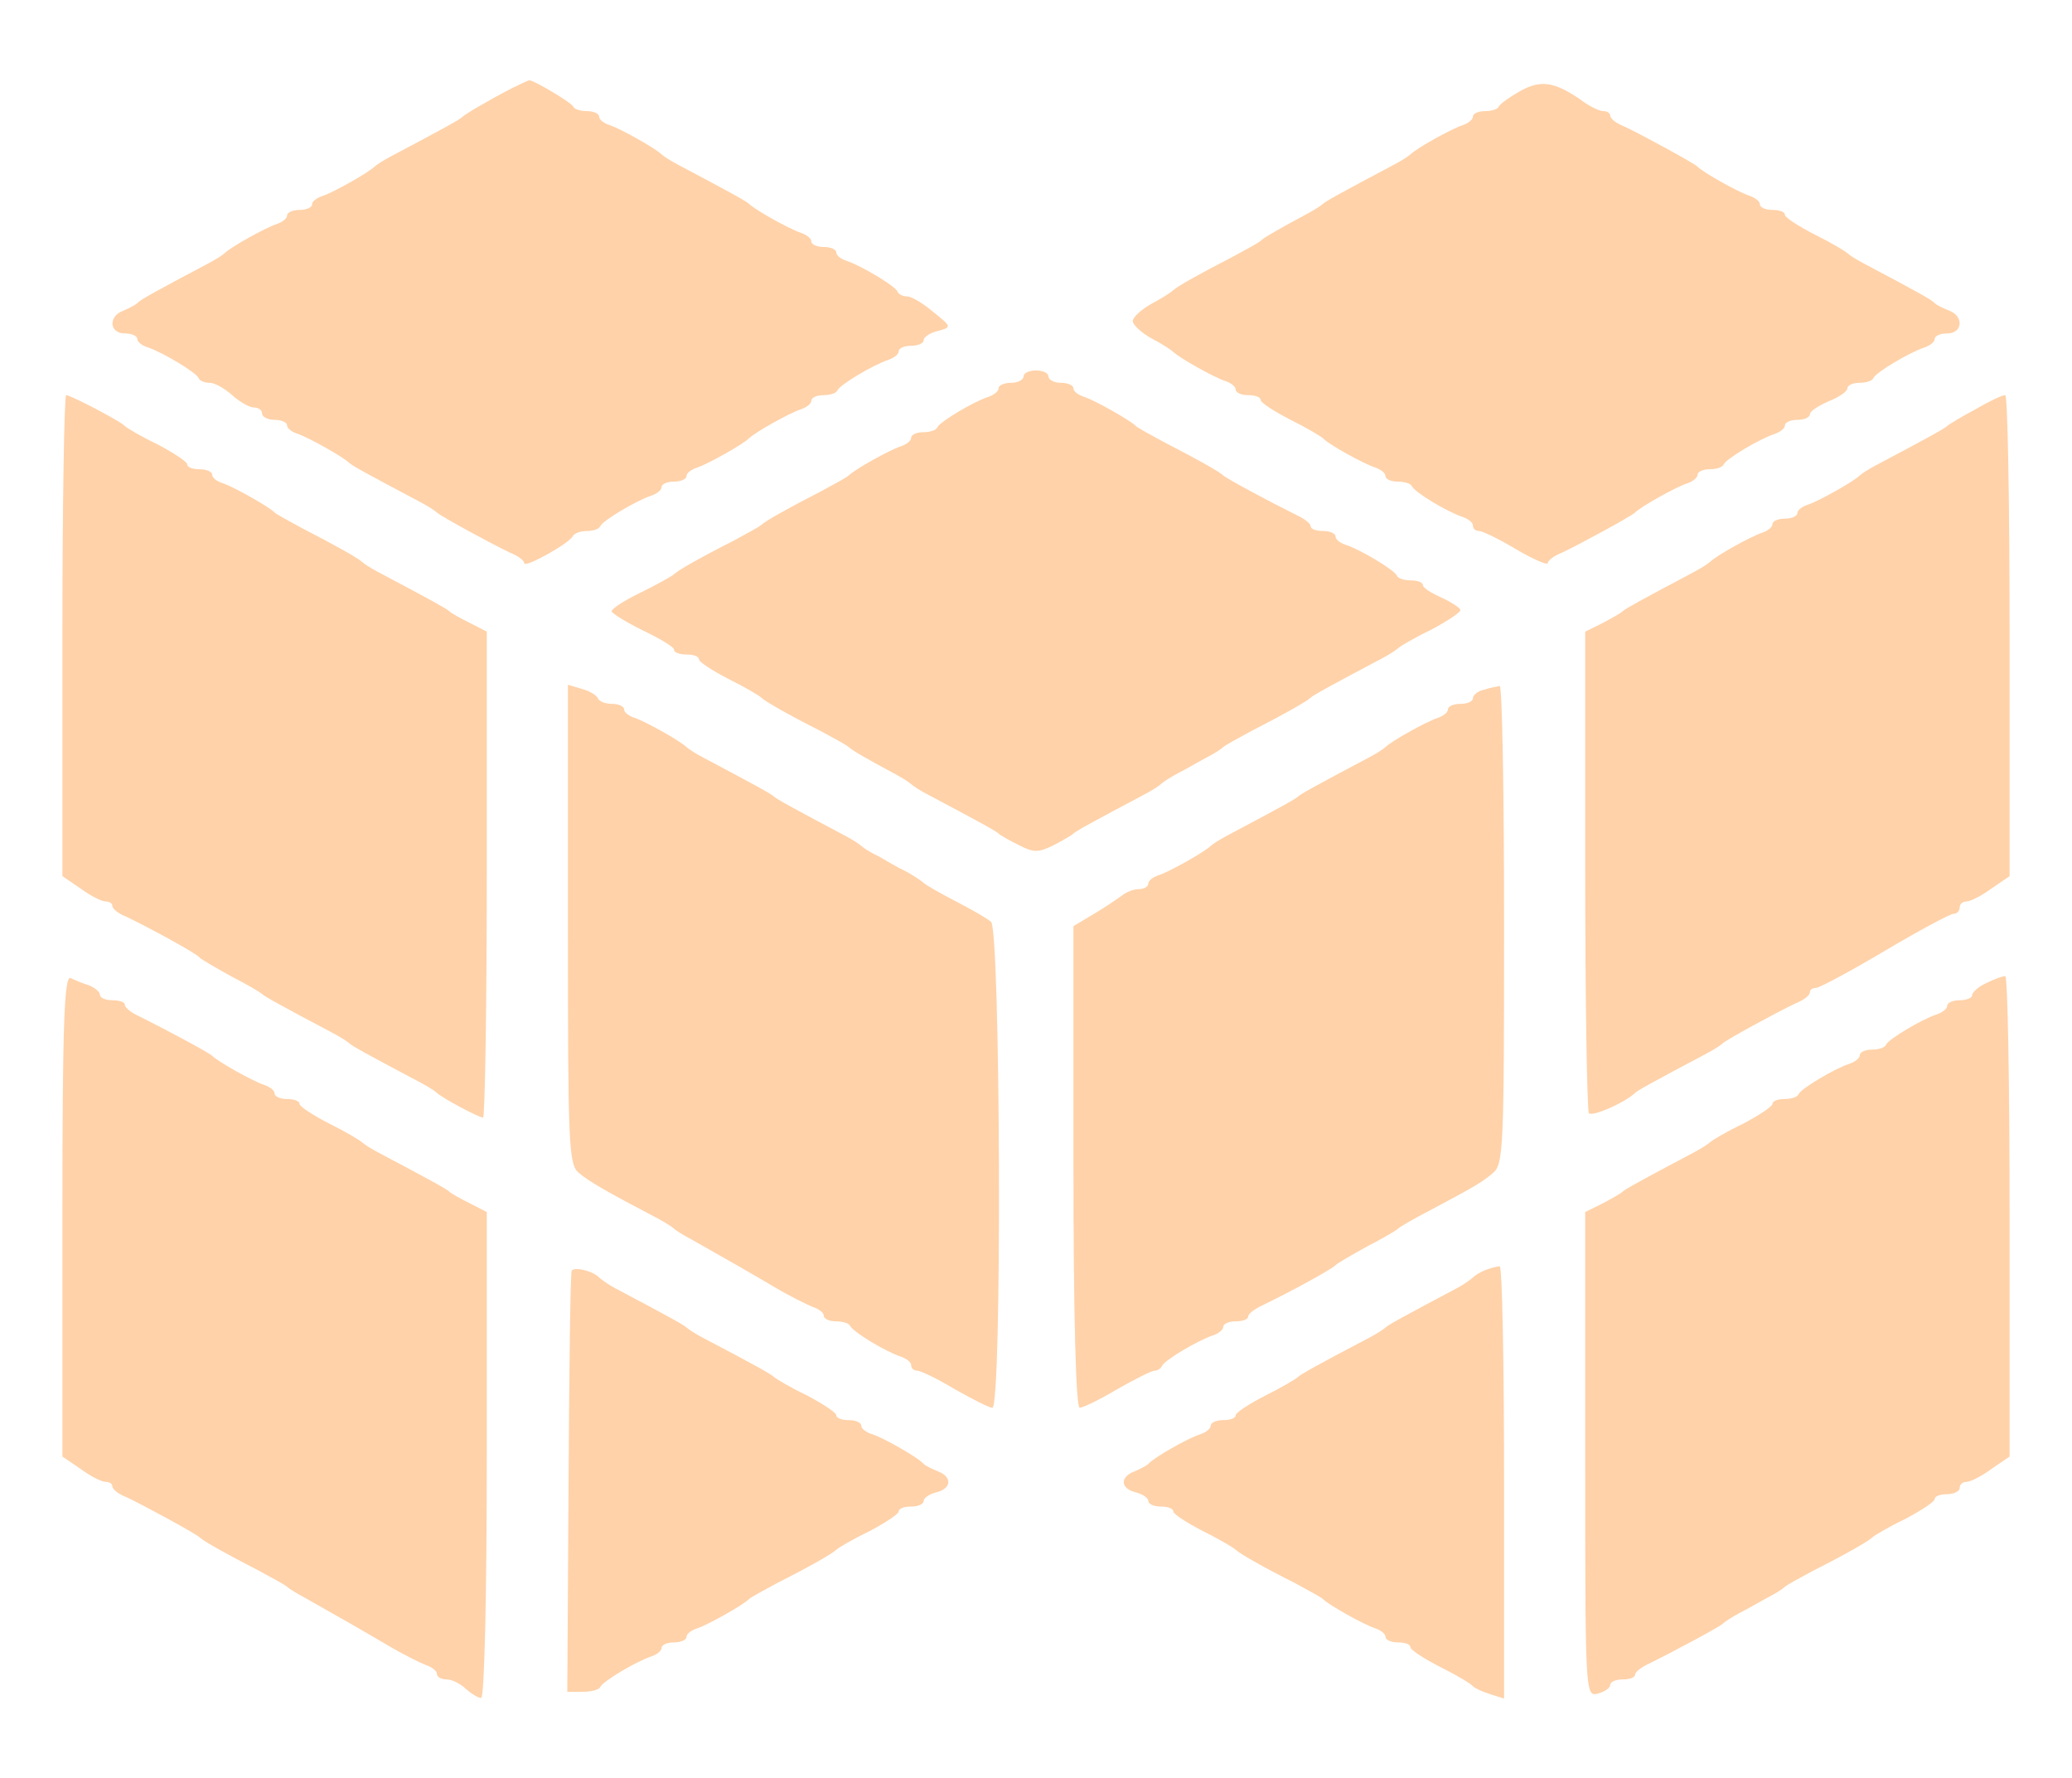 <svg width="296" height="254" viewBox="0 0 296 254" fill="none" xmlns="http://www.w3.org/2000/svg">
<path d="M73.109 12.612C69.542 14.464 66.422 16.316 65.976 16.757C65.619 17.11 63.39 18.344 55.723 22.401C54.742 22.931 53.761 23.548 53.494 23.812C52.602 24.694 47.699 27.428 46.183 27.958C45.292 28.222 44.578 28.751 44.578 29.192C44.578 29.633 43.776 29.986 42.795 29.986C41.815 29.986 41.012 30.339 41.012 30.78C41.012 31.221 40.299 31.75 39.496 32.015C37.892 32.544 32.988 35.278 32.096 36.16C31.829 36.424 30.848 37.042 29.867 37.571C22.022 41.716 19.971 42.862 19.614 43.303C19.347 43.568 18.456 44.009 17.653 44.362C15.424 45.156 15.602 47.625 17.831 47.625C18.812 47.625 19.614 47.978 19.614 48.419C19.614 48.86 20.328 49.389 21.219 49.654C23.27 50.359 27.995 53.181 28.352 53.975C28.53 54.416 29.243 54.681 29.957 54.681C30.67 54.681 32.096 55.474 33.166 56.444C34.236 57.415 35.663 58.208 36.287 58.208C36.911 58.208 37.446 58.561 37.446 59.09C37.446 59.531 38.248 59.972 39.229 59.972C40.21 59.972 41.012 60.325 41.012 60.766C41.012 61.207 41.725 61.736 42.617 62.001C44.133 62.53 49.036 65.264 49.928 66.146C50.284 66.499 52.513 67.733 60.181 71.79C61.161 72.319 62.142 72.937 62.41 73.201C62.945 73.731 70.077 77.611 72.841 78.934C74 79.375 74.892 80.081 74.892 80.433C74.892 81.227 81.489 77.523 81.846 76.553C82.024 76.2 82.916 75.847 83.807 75.847C84.699 75.847 85.59 75.583 85.769 75.142C86.125 74.348 90.851 71.526 92.99 70.82C93.793 70.556 94.506 70.026 94.506 69.585C94.506 69.144 95.308 68.792 96.289 68.792C97.27 68.792 98.072 68.439 98.072 67.998C98.072 67.557 98.786 67.028 99.677 66.763C101.193 66.234 106.096 63.5 106.988 62.618C107.88 61.736 112.783 59.002 114.388 58.473C115.19 58.208 115.904 57.679 115.904 57.238C115.904 56.797 116.706 56.444 117.598 56.444C118.578 56.444 119.47 56.18 119.648 55.739C120.005 54.945 124.73 52.123 126.87 51.417C127.672 51.153 128.386 50.624 128.386 50.183C128.386 49.742 129.188 49.389 130.169 49.389C131.149 49.389 131.952 49.036 131.952 48.595C131.952 48.154 132.843 47.537 134.002 47.272C135.964 46.743 135.964 46.655 133.289 44.538C131.863 43.303 130.169 42.333 129.545 42.333C129.01 42.333 128.386 42.069 128.207 41.628C127.851 40.834 123.125 38.012 121.075 37.306C120.183 37.042 119.47 36.513 119.47 36.072C119.47 35.631 118.668 35.278 117.687 35.278C116.706 35.278 115.904 34.925 115.904 34.484C115.904 34.043 115.19 33.514 114.388 33.249C112.783 32.72 107.88 29.986 106.988 29.104C106.631 28.751 104.402 27.517 96.735 23.46C95.754 22.931 94.773 22.313 94.506 22.049C93.615 21.167 88.711 18.433 87.195 17.904C86.304 17.639 85.59 17.11 85.59 16.669C85.59 16.228 84.788 15.875 83.896 15.875C82.916 15.875 82.024 15.61 81.846 15.169C81.578 14.64 76.318 11.465 75.605 11.465C75.516 11.465 74.357 11.994 73.109 12.612Z" fill="#FFD2A9"/>
<path d="M217.096 13.053C215.67 13.847 214.333 14.817 214.154 15.169C213.976 15.61 213.084 15.875 212.104 15.875C211.212 15.875 210.41 16.228 210.41 16.669C210.41 17.11 209.696 17.639 208.894 17.904C207.289 18.433 202.386 21.167 201.494 22.049C201.227 22.313 200.246 22.931 199.265 23.46C191.598 27.517 189.369 28.751 189.012 29.104C188.745 29.369 187.764 29.986 186.783 30.515C182.504 32.808 180.542 33.955 180.096 34.396C179.829 34.66 178.046 35.631 176.084 36.689C171.448 39.07 168.149 40.922 167.615 41.451C167.347 41.716 166.01 42.598 164.494 43.392C163.068 44.185 161.819 45.332 161.819 45.861C161.819 46.39 163.068 47.537 164.494 48.331C166.01 49.124 167.347 50.006 167.615 50.271C168.506 51.153 173.41 53.887 175.015 54.416C175.817 54.681 176.53 55.21 176.53 55.651C176.53 56.092 177.333 56.444 178.313 56.444C179.294 56.444 180.096 56.709 180.096 57.15C180.096 57.503 181.969 58.737 184.376 59.972C186.694 61.119 188.745 62.353 189.012 62.618C189.815 63.5 194.807 66.234 196.412 66.763C197.215 67.028 197.928 67.557 197.928 67.998C197.928 68.439 198.73 68.792 199.622 68.792C200.602 68.792 201.494 69.056 201.672 69.409C202.029 70.291 206.754 73.113 208.894 73.819C209.696 74.083 210.41 74.612 210.41 75.053C210.41 75.494 210.766 75.847 211.301 75.847C211.747 75.847 214.154 76.994 216.651 78.493C219.058 79.904 221.108 80.786 221.108 80.433C221.108 80.081 222 79.375 223.159 78.934C225.923 77.611 233.055 73.731 233.59 73.201C234.482 72.319 239.386 69.585 240.99 69.056C241.793 68.792 242.506 68.263 242.506 67.822C242.506 67.381 243.309 67.028 244.2 67.028C245.181 67.028 246.072 66.763 246.251 66.322C246.607 65.528 251.333 62.706 253.472 62.001C254.275 61.736 254.988 61.207 254.988 60.766C254.988 60.325 255.79 59.972 256.771 59.972C257.752 59.972 258.554 59.619 258.554 59.178C258.554 58.737 259.802 57.944 261.229 57.326C262.745 56.709 263.904 55.915 263.904 55.474C263.904 55.033 264.706 54.681 265.598 54.681C266.578 54.681 267.47 54.416 267.648 53.975C268.005 53.181 272.73 50.359 274.87 49.654C275.672 49.389 276.386 48.86 276.386 48.419C276.386 47.978 277.188 47.625 278.169 47.625C280.398 47.625 280.576 45.156 278.436 44.362C277.545 44.009 276.653 43.568 276.386 43.303C276.029 42.862 273.978 41.716 266.133 37.571C265.152 37.042 264.171 36.424 263.904 36.16C263.636 35.895 261.586 34.66 259.268 33.514C256.86 32.279 254.988 31.044 254.988 30.692C254.988 30.251 254.186 29.986 253.205 29.986C252.224 29.986 251.422 29.633 251.422 29.192C251.422 28.751 250.709 28.222 249.906 27.958C248.301 27.428 243.398 24.694 242.506 23.812C241.971 23.283 234.839 19.403 232.075 18.08C230.916 17.639 230.024 16.933 230.024 16.492C230.024 16.14 229.578 15.875 229.043 15.875C228.508 15.875 226.993 15.169 225.745 14.199C222 11.642 220.039 11.377 217.096 13.053Z" fill="#FFD2A9"/>
<path d="M146.217 53.799C146.217 54.24 145.414 54.681 144.434 54.681C143.453 54.681 142.651 55.033 142.651 55.474C142.651 55.915 141.937 56.444 141.135 56.709C138.995 57.415 134.27 60.237 133.913 61.031C133.735 61.471 132.843 61.736 131.863 61.736C130.971 61.736 130.169 62.089 130.169 62.53C130.169 62.971 129.455 63.5 128.653 63.765C127.048 64.294 122.145 67.028 121.253 67.91C120.986 68.174 119.202 69.144 117.241 70.203C112.605 72.584 109.306 74.436 108.771 74.965C108.504 75.23 106.721 76.2 104.759 77.258C100.034 79.64 96.824 81.492 96.289 82.021C96.022 82.285 93.971 83.432 91.653 84.579C89.246 85.725 87.374 86.96 87.374 87.312C87.374 87.577 89.335 88.812 91.831 90.046C94.239 91.193 96.289 92.428 96.289 92.781C96.289 93.222 97.092 93.486 98.072 93.486C99.053 93.486 99.856 93.751 99.856 94.192C99.856 94.544 101.728 95.779 104.135 97.014C106.453 98.16 108.504 99.395 108.771 99.66C109.306 100.189 112.516 102.041 117.241 104.422C119.202 105.481 120.986 106.451 121.253 106.715C121.699 107.156 123.66 108.303 127.94 110.596C128.921 111.125 129.901 111.742 130.169 112.007C130.436 112.272 131.417 112.889 132.398 113.418C140.065 117.475 142.294 118.71 142.651 119.062C142.918 119.327 144.166 120.033 145.593 120.738C147.643 121.797 148.357 121.797 150.496 120.738C151.834 120.033 153.082 119.327 153.349 119.062C153.706 118.71 155.935 117.475 163.602 113.418C164.583 112.889 165.564 112.272 165.831 112.007C166.099 111.742 167.169 111.037 168.328 110.419C169.398 109.89 171.181 108.832 172.34 108.215C173.41 107.685 174.48 106.98 174.747 106.715C175.014 106.451 176.798 105.481 178.759 104.422C183.395 102.041 186.694 100.189 187.229 99.66C187.586 99.307 189.814 98.072 197.482 94.015C198.463 93.486 199.443 92.869 199.711 92.604C199.978 92.34 202.029 91.105 204.436 89.958C206.754 88.724 208.627 87.489 208.627 87.136C208.627 86.871 207.467 86.078 205.952 85.372C204.525 84.755 203.277 83.961 203.277 83.608C203.277 83.167 202.475 82.903 201.583 82.903C200.602 82.903 199.711 82.638 199.533 82.197C199.176 81.403 194.451 78.581 192.4 77.876C191.508 77.611 190.795 77.082 190.795 76.641C190.795 76.2 189.993 75.847 189.012 75.847C188.031 75.847 187.229 75.583 187.229 75.142C187.229 74.789 186.337 74.083 185.178 73.554C181.434 71.702 175.193 68.351 174.747 67.91C174.212 67.381 170.913 65.528 166.277 63.147C164.316 62.089 162.533 61.119 162.265 60.854C161.374 59.972 156.47 57.238 154.954 56.709C154.063 56.444 153.349 55.915 153.349 55.474C153.349 55.033 152.547 54.681 151.566 54.681C150.586 54.681 149.783 54.24 149.783 53.799C149.783 53.269 148.981 52.917 148 52.917C147.019 52.917 146.217 53.269 146.217 53.799Z" fill="#FFD2A9"/>
<path d="M8.916 90.752V125.148L11.501 126.912C12.928 127.97 14.533 128.764 15.068 128.764C15.602 128.764 16.048 129.028 16.048 129.381C16.048 129.822 16.94 130.528 18.099 130.969C21.219 132.468 28.084 136.172 28.53 136.79C28.798 137.054 30.759 138.201 32.988 139.435C35.217 140.582 37.178 141.728 37.446 141.993C37.803 142.346 40.031 143.581 47.699 147.638C48.68 148.167 49.66 148.784 49.928 149.049C50.284 149.401 52.513 150.636 60.181 154.693C61.161 155.222 62.142 155.84 62.41 156.104C63.123 156.81 68.383 159.632 69.007 159.632C69.275 159.632 69.542 144.022 69.542 124.972V90.223L67.135 88.988C65.709 88.283 64.46 87.577 64.193 87.312C63.836 86.96 61.607 85.725 53.94 81.668C52.959 81.139 51.978 80.522 51.711 80.257C51.176 79.728 47.877 77.876 43.241 75.495C41.28 74.436 39.496 73.466 39.229 73.201C38.337 72.32 33.434 69.585 31.918 69.056C31.027 68.792 30.313 68.263 30.313 67.822C30.313 67.381 29.511 67.028 28.53 67.028C27.549 67.028 26.747 66.763 26.747 66.322C26.747 65.969 24.875 64.735 22.557 63.5C20.149 62.353 18.099 61.119 17.831 60.854C17.207 60.149 10.075 56.444 9.451 56.444C9.183 56.444 8.916 71.879 8.916 90.752Z" fill="#FFD2A9"/>
<path d="M282.181 58.473C280.219 59.531 278.436 60.59 278.169 60.854C277.812 61.207 275.583 62.442 267.916 66.499C266.935 67.028 265.954 67.645 265.687 67.91C264.795 68.792 259.892 71.526 258.376 72.055C257.485 72.319 256.771 72.849 256.771 73.29C256.771 73.731 255.969 74.083 254.988 74.083C254.007 74.083 253.205 74.436 253.205 74.877C253.205 75.318 252.492 75.847 251.689 76.112C250.085 76.641 245.181 79.375 244.289 80.257C244.022 80.522 243.041 81.139 242.06 81.668C234.393 85.725 232.164 86.96 231.807 87.312C231.54 87.577 230.292 88.283 228.954 88.988L226.458 90.223V124.354C226.458 143.14 226.725 158.75 226.993 159.015C227.528 159.544 232.253 157.427 233.591 156.104C233.947 155.751 236.176 154.517 243.844 150.46C244.824 149.931 245.805 149.313 246.072 149.049C246.607 148.519 253.74 144.639 256.504 143.316C257.663 142.875 258.554 142.169 258.554 141.728C258.554 141.376 258.911 141.111 259.446 141.111C259.892 141.111 264.35 138.73 269.253 135.819C274.157 132.909 278.615 130.528 279.06 130.528C279.595 130.528 279.952 130.087 279.952 129.646C279.952 129.117 280.398 128.764 280.933 128.764C281.468 128.764 283.072 127.97 284.499 126.912L287.085 125.148V90.752C287.085 71.879 286.817 56.444 286.46 56.444C286.015 56.444 284.142 57.326 282.181 58.473Z" fill="#FFD2A9"/>
<path d="M81.133 132.027C81.133 163.777 81.222 166.423 82.737 167.569C84.075 168.716 86.482 170.127 94.06 174.096C95.041 174.625 96.022 175.242 96.289 175.507C96.557 175.772 97.716 176.477 98.875 177.094C104.492 180.269 106.81 181.592 110.554 183.797C112.783 185.12 115.28 186.355 116.171 186.708C116.974 186.972 117.687 187.501 117.687 187.942C117.687 188.383 118.489 188.736 119.381 188.736C120.361 188.736 121.253 189.001 121.431 189.353C121.788 190.235 126.513 193.058 128.653 193.763C129.455 194.028 130.169 194.557 130.169 194.998C130.169 195.439 130.525 195.792 131.06 195.792C131.506 195.792 133.913 196.938 136.41 198.438C138.906 199.849 141.313 201.083 141.759 201.083C143.186 201.083 142.918 132.733 141.581 131.674C140.957 131.145 138.639 129.822 136.41 128.676C134.181 127.529 132.219 126.383 131.952 126.118C131.684 125.853 130.614 125.148 129.545 124.531C128.386 124.001 126.602 122.943 125.533 122.326C124.374 121.797 123.304 121.091 123.036 120.826C122.769 120.562 121.788 119.944 120.807 119.415C113.14 115.358 110.911 114.124 110.554 113.771C110.198 113.418 107.969 112.183 100.301 108.126C99.32 107.597 98.34 106.98 98.072 106.715C97.181 105.833 92.277 103.099 90.761 102.57C89.87 102.306 89.157 101.776 89.157 101.335C89.157 100.894 88.354 100.542 87.463 100.542C86.482 100.542 85.59 100.189 85.412 99.748C85.323 99.395 84.253 98.69 83.183 98.425L81.133 97.808V132.027Z" fill="#FFD2A9"/>
<path d="M212.015 98.513C211.123 98.69 210.41 99.307 210.41 99.748C210.41 100.189 209.607 100.542 208.627 100.542C207.646 100.542 206.844 100.894 206.844 101.335C206.844 101.776 206.13 102.306 205.328 102.57C203.723 103.099 198.819 105.833 197.928 106.715C197.66 106.98 196.68 107.597 195.699 108.126C188.032 112.183 185.803 113.418 185.446 113.771C185.089 114.124 182.86 115.358 175.193 119.415C174.212 119.944 173.232 120.562 172.964 120.826C172.072 121.708 167.169 124.442 165.653 124.972C164.762 125.236 164.048 125.765 164.048 126.206C164.048 126.647 163.424 127 162.711 127C161.909 127 160.839 127.441 160.215 127.97C159.591 128.411 157.807 129.646 156.292 130.528L153.35 132.292V166.688C153.35 187.942 153.706 201.083 154.241 201.083C154.687 201.083 157.094 199.937 159.591 198.438C162.087 197.026 164.494 195.792 164.94 195.792C165.297 195.792 165.832 195.527 166.01 195.086C166.366 194.292 171.092 191.47 173.232 190.765C174.034 190.5 174.747 189.971 174.747 189.53C174.747 189.089 175.55 188.736 176.53 188.736C177.511 188.736 178.313 188.472 178.313 188.031C178.313 187.678 179.205 186.972 180.364 186.443C184.554 184.415 190.35 181.24 190.795 180.71C191.063 180.446 193.024 179.299 195.253 178.065C197.482 176.918 199.444 175.772 199.711 175.507C199.979 175.242 201.94 174.096 204.169 172.949C210.766 169.422 211.569 168.981 213.263 167.569C214.779 166.335 214.868 164.13 214.868 132.115C214.868 113.242 214.6 97.984 214.244 97.984C213.798 98.072 212.817 98.249 212.015 98.513Z" fill="#FFD2A9"/>
<path d="M8.916 173.567V208.051L11.501 209.815C12.928 210.873 14.533 211.667 15.068 211.667C15.602 211.667 16.048 211.931 16.048 212.284C16.048 212.725 16.94 213.431 18.099 213.872C20.863 215.194 27.995 219.075 28.53 219.604C29.065 220.133 32.364 221.985 37 224.367C38.962 225.425 40.745 226.395 41.012 226.66C41.28 226.924 42.439 227.63 43.598 228.247C49.215 231.422 51.533 232.745 55.277 234.95C57.506 236.273 60.002 237.508 60.894 237.86C61.697 238.125 62.41 238.654 62.41 239.095C62.41 239.536 63.034 239.889 63.836 239.889C64.549 239.889 65.798 240.506 66.511 241.212C67.313 241.917 68.294 242.535 68.74 242.535C69.186 242.535 69.542 228.6 69.542 207.874V173.126L67.135 171.891C65.709 171.185 64.46 170.48 64.193 170.215C63.836 169.863 61.607 168.628 53.94 164.571C52.959 164.042 51.978 163.424 51.711 163.16C51.444 162.895 49.393 161.66 47.075 160.514C44.668 159.279 42.795 158.044 42.795 157.692C42.795 157.251 41.993 156.986 41.012 156.986C40.031 156.986 39.229 156.633 39.229 156.192C39.229 155.751 38.516 155.222 37.713 154.958C36.108 154.428 31.205 151.694 30.313 150.813C29.868 150.372 23.627 147.02 19.882 145.168C18.723 144.639 17.831 143.933 17.831 143.492C17.831 143.14 17.029 142.875 16.048 142.875C15.068 142.875 14.265 142.522 14.265 142.081C14.265 141.64 13.552 141.111 12.749 140.758C11.858 140.494 10.61 139.965 10.075 139.7C9.183 139.347 8.916 146.403 8.916 173.567Z" fill="#FFD2A9"/>
<path d="M283.786 140.406C282.627 140.935 281.735 141.728 281.735 142.169C281.735 142.522 280.933 142.875 279.952 142.875C278.971 142.875 278.169 143.228 278.169 143.669C278.169 144.11 277.456 144.639 276.653 144.903C274.513 145.609 269.788 148.431 269.431 149.225C269.253 149.666 268.362 149.931 267.381 149.931C266.489 149.931 265.687 150.283 265.687 150.724C265.687 151.165 264.974 151.694 264.171 151.959C262.031 152.665 257.306 155.487 256.95 156.281C256.771 156.722 255.88 156.986 254.899 156.986C254.007 156.986 253.205 157.251 253.205 157.692C253.205 158.044 251.333 159.279 249.015 160.514C246.607 161.66 244.557 162.895 244.289 163.16C244.022 163.424 243.041 164.042 242.06 164.571C234.393 168.628 232.164 169.862 231.807 170.215C231.54 170.48 230.292 171.185 228.954 171.891L226.458 173.126V207.786C226.458 241.917 226.458 242.358 228.241 241.917C229.222 241.653 230.024 241.124 230.024 240.683C230.024 240.242 230.827 239.889 231.807 239.889C232.788 239.889 233.591 239.624 233.591 239.183C233.591 238.831 234.482 238.125 235.641 237.596C239.386 235.744 245.627 232.392 246.072 231.951C246.34 231.687 247.41 230.981 248.569 230.364C249.639 229.835 251.422 228.776 252.581 228.159C253.651 227.63 254.721 226.924 254.988 226.66C255.256 226.395 257.039 225.425 259 224.367C263.725 221.985 266.935 220.133 267.47 219.604C267.738 219.34 269.788 218.105 272.195 216.958C274.513 215.724 276.386 214.489 276.386 214.136C276.386 213.695 277.188 213.431 278.169 213.431C279.15 213.431 279.952 212.99 279.952 212.549C279.952 212.019 280.398 211.667 280.933 211.667C281.468 211.667 283.072 210.873 284.499 209.815L287.085 208.051V173.655C287.085 154.781 286.817 139.347 286.46 139.435C286.015 139.435 284.856 139.876 283.786 140.406Z" fill="#FFD2A9"/>
<path d="M81.668 181.504C81.489 181.857 81.311 195.527 81.222 211.843L81.043 241.653H83.272C84.431 241.653 85.59 241.388 85.769 240.947C86.125 240.153 90.851 237.331 92.99 236.626C93.793 236.361 94.506 235.832 94.506 235.391C94.506 234.95 95.308 234.597 96.289 234.597C97.27 234.597 98.072 234.244 98.072 233.803C98.072 233.363 98.786 232.833 99.677 232.569C101.193 232.04 106.096 229.306 106.988 228.424C107.256 228.159 109.039 227.189 111 226.131C115.725 223.749 118.935 221.897 119.47 221.368C119.737 221.103 121.788 219.869 124.195 218.722C126.513 217.488 128.386 216.253 128.386 215.9C128.386 215.459 129.188 215.194 130.169 215.194C131.149 215.194 131.952 214.842 131.952 214.401C131.952 213.96 132.754 213.431 133.735 213.166C135.964 212.637 136.053 210.961 134.002 210.167C133.111 209.815 132.219 209.374 131.952 209.109C131.239 208.227 126.246 205.405 124.641 204.876C123.749 204.611 123.036 204.082 123.036 203.641C123.036 203.2 122.234 202.847 121.253 202.847C120.272 202.847 119.47 202.583 119.47 202.142C119.47 201.789 117.598 200.554 115.28 199.319C112.872 198.173 110.822 196.938 110.554 196.674C110.198 196.321 108.058 195.086 100.301 191.029C99.321 190.5 98.34 189.883 98.072 189.618C97.716 189.265 95.487 188.031 87.819 183.974C86.839 183.444 85.858 182.739 85.59 182.474C84.788 181.592 82.113 180.887 81.668 181.504Z" fill="#FFD2A9"/>
<path d="M212.193 181.416C211.48 181.681 210.677 182.21 210.41 182.474C210.142 182.739 209.161 183.444 208.181 183.974C200.513 188.031 198.284 189.265 197.928 189.618C197.66 189.883 196.68 190.5 195.699 191.029C187.942 195.086 185.802 196.321 185.446 196.674C185.178 196.938 183.128 198.173 180.81 199.319C178.402 200.554 176.53 201.789 176.53 202.142C176.53 202.583 175.728 202.847 174.747 202.847C173.766 202.847 172.964 203.2 172.964 203.641C172.964 204.082 172.251 204.611 171.448 204.876C169.754 205.405 164.761 208.227 164.048 209.109C163.781 209.374 162.889 209.815 162.087 210.167C159.947 210.961 160.036 212.637 162.265 213.166C163.246 213.431 164.048 213.96 164.048 214.401C164.048 214.842 164.851 215.194 165.831 215.194C166.812 215.194 167.614 215.459 167.614 215.9C167.614 216.253 169.487 217.488 171.894 218.722C174.212 219.869 176.263 221.103 176.53 221.368C177.065 221.897 180.275 223.749 185 226.131C186.961 227.189 188.745 228.159 189.012 228.424C189.904 229.306 194.807 232.04 196.412 232.569C197.214 232.833 197.928 233.363 197.928 233.803C197.928 234.244 198.73 234.597 199.711 234.597C200.692 234.597 201.494 234.862 201.494 235.303C201.494 235.656 203.366 236.89 205.774 238.125C208.092 239.272 210.142 240.506 210.41 240.859C210.677 241.124 211.747 241.653 212.906 242.006L214.867 242.623V211.755C214.867 194.733 214.6 180.799 214.243 180.887C213.798 180.887 212.906 181.151 212.193 181.416Z" fill="#FFD2A9"/>
</svg>
